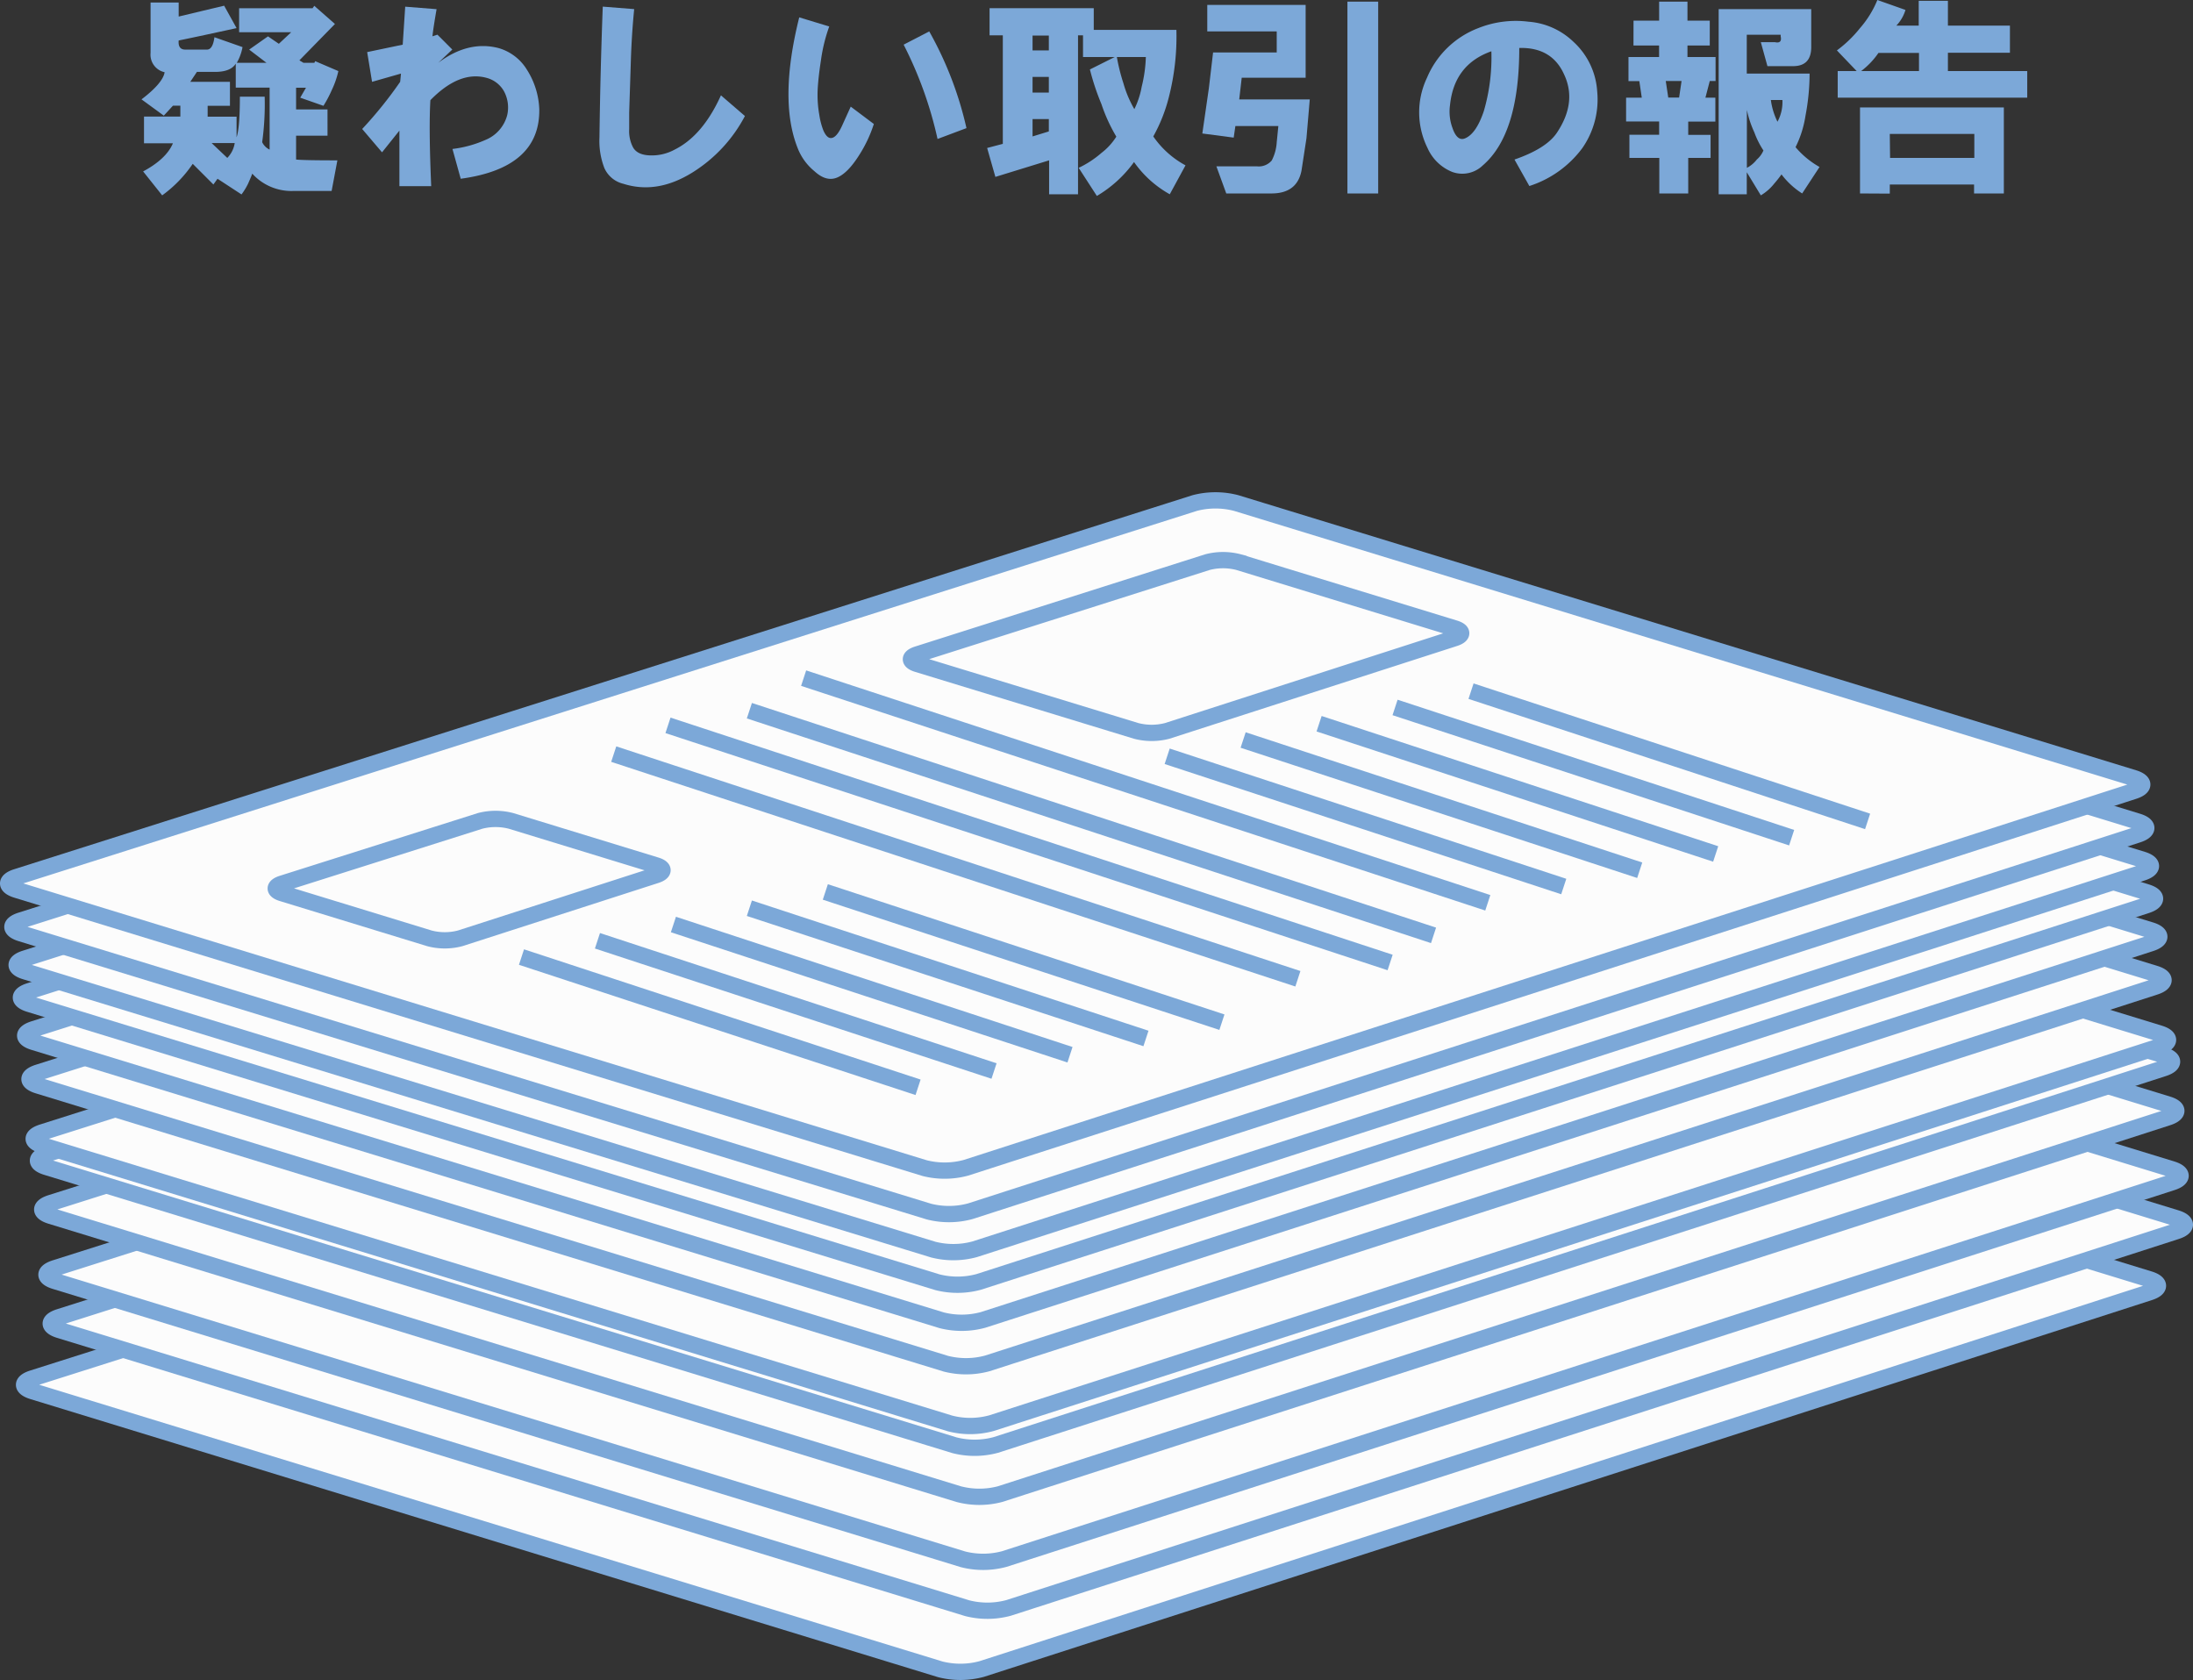 <svg xmlns="http://www.w3.org/2000/svg" viewBox="0 0 404.17 309.59"><rect x="0" y="0" width="404.17" height="309.59" fill="#333333" stroke="none"/><defs><style>.cls-1{fill:#7ca8d8;}.cls-2,.cls-4{fill:#fcfcfc;}.cls-3{fill:none;}.cls-3,.cls-4{stroke:#7ca8d8;stroke-miterlimit:10;stroke-width:3px;}</style></defs><g id="レイヤー_2" data-name="レイヤー 2"><g id="レイヤー_2-2" data-name="レイヤー 2"><path class="cls-1" d="M27.75,9.75V.46h5.18V3.05q4.43-1.06,8.38-2L43.6,5.18c-4.17.91-7.72,1.68-10.67,2.28-.1,1.12.31,1.68,1.22,1.68h4c.71,0,1.17-.76,1.37-2.28l5.18,1.82a9.26,9.26,0,0,1-1.06,2.9h5.48l-3.2-2.44L49.39,6.7l2,1.37,2.28-2.13h-9.6V1.52H57.61l.31-.45,3.81,3.35-6.55,6.7.76.46h2l.15-.31,4.27,1.83a16.42,16.42,0,0,1-1.22,3.51,22.33,22.33,0,0,1-1.53,2.89L55.33,18l1.06-1.83H54.57v4h5.79V25H54.57V29.4q1.36.15,7.61.15l-1.06,5.64h-7A9.76,9.76,0,0,1,46.49,32c-.1.31-.36.92-.76,1.83a12.13,12.13,0,0,1-1.22,2l-4.42-2.89L39.33,34l-3.81-3.81A23.27,23.27,0,0,1,29.89,36l-3.51-4.41c2.84-1.53,4.67-3.25,5.49-5.18H26.54V21.48h6.7v-2H31.87l-1.68,1.83-4.11-3c2.64-2,4.06-3.7,4.26-5A3.31,3.31,0,0,1,27.75,9.75Zm16.46,8.07h4.57a51.33,51.33,0,0,1-.46,8.38,2.9,2.9,0,0,0,1.37,1.37V16.15H43.45V11.73c-.61,1-1.89,1.52-3.81,1.52H36.29l-1.22,1.83h7.31V19.5H38.27v2H43.6v3.81C44,24.17,44.21,21.69,44.21,17.82ZM39,26.36l2.89,2.74a5,5,0,0,0,1.37-2.74Z"/><path class="cls-1" d="M66.75,23.77a75.65,75.65,0,0,0,7-8.69l.15-1.52-5.33,1.52L67.67,9.6l6.55-1.37.46-7,5.78.46c-.4,2.33-.66,4-.76,5l.92-.3,2.74,2.74-2.59,2.44q5.49-4.11,11-2.74a9,9,0,0,1,5.33,4,14.51,14.51,0,0,1,2.29,7.31q.15,10.82-14.48,12.8l-1.52-5.49a21.14,21.14,0,0,0,6.09-1.67,6.78,6.78,0,0,0,4-4.57,6.32,6.32,0,0,0-.61-4.42,5.2,5.2,0,0,0-3.19-2.44q-5-1.37-10.36,4.11-.31,5.19.15,15.85H73.61V24.07l-3.2,4Z"/><path class="cls-1" d="M111.09,1.22l5.79.46c-.31,3.15-.51,6.29-.61,9.44s-.21,6.45-.31,9.6v3.05a6.5,6.5,0,0,0,.61,3.19c.51,1.12,1.68,1.68,3.5,1.68a8.76,8.76,0,0,0,4.27-1.07q5.18-2.58,8.53-10l4.42,3.81a27.11,27.11,0,0,1-9.6,10.36q-6.56,4.11-12.8,2.13a5.13,5.13,0,0,1-3.5-2.89,13.84,13.84,0,0,1-.91-5.64Q110.63,13.41,111.09,1.22Z"/><path class="cls-1" d="M152.83,4.88a30,30,0,0,0-1.53,6.24c-.3,1.93-.51,3.71-.6,5.33a20.9,20.9,0,0,0,.3,4.73,13.16,13.16,0,0,0,.76,2.89c.41.91.86,1.37,1.37,1.37.71,0,1.42-.81,2.14-2.44l1.52-3.35,4.26,3.2a24.49,24.49,0,0,1-2.74,5.79c-1.42,2.24-2.79,3.6-4.11,4.11s-2.69.1-4.11-1.21A10.3,10.3,0,0,1,147,27.27q-3.51-8.84.3-24.07Zm13.71,3.35,4.72-2.44a65.81,65.81,0,0,1,6.86,17.82l-5.33,2A72.33,72.33,0,0,0,166.54,8.23Z"/><path class="cls-1" d="M215.44,17.82a29.65,29.65,0,0,1-2.89,7.32,17,17,0,0,0,5.94,5.33l-2.9,5.33A19.79,19.79,0,0,1,209,29.86a22.54,22.54,0,0,1-6.85,6.25l-3.35-5.18A18.29,18.29,0,0,0,203,28.18a11.45,11.45,0,0,0,2.74-3A30.55,30.55,0,0,1,203,19.2a45.57,45.57,0,0,1-2.13-6.4l4.57-2.29H199.6v-4h-.92V35.8h-5.33V29.55l-9.9,3.05-1.52-5.33,2.89-.76v-20h-2.44v-5h19.2v4h15.23A45,45,0,0,1,215.44,17.82ZM190.3,9.29h3V6.55h-3Zm0,7.77h3V14.17h-3Zm0,8.08,3-.92V21.94h-3Zm20.88-14.63h-5.34a34.8,34.8,0,0,0,1.22,4.88,20.25,20.25,0,0,0,2,4.72A15.24,15.24,0,0,0,210.41,16,25.81,25.81,0,0,0,211.18,10.51Z"/><path class="cls-1" d="M234.33,35.65H226l-1.82-5h7.46a3.13,3.13,0,0,0,2.74-1.07,8.38,8.38,0,0,0,.92-3.35l.3-3h-7.92l-.31,2.13-5.78-.76,1.21-8.38.77-6.55h11.73V5.79h-12.8V.91h18.13V14.32H228.85l-.46,4h13l-.61,7.16-.91,5.94Q239.06,35.65,234.33,35.65Zm14,0V.3H254V35.65Z"/><path class="cls-1" d="M281.86,34.28l-2.74-4.88q5.79-2,7.77-4.87,3.81-5.64,1.37-10.82Q286,8.68,280,8.84q0,15.84-6.71,21.63a5.43,5.43,0,0,1-5.63,1.22,8.4,8.4,0,0,1-4.57-4.42A14.8,14.8,0,0,1,263,14.32a16.7,16.7,0,0,1,9.45-9.14A18.64,18.64,0,0,1,281.71,4a13.37,13.37,0,0,1,8.23,3.66,13.54,13.54,0,0,1,4.42,9.14,15.67,15.67,0,0,1-2.75,10.51A19.61,19.61,0,0,1,281.86,34.28Zm-7-24.83q-6.86,2.43-7.62,9.9a8.68,8.68,0,0,0,.46,4.26c.6,1.73,1.42,2.34,2.43,1.83,1.32-.61,2.44-2.28,3.35-5A35.38,35.38,0,0,0,274.86,9.45Z"/><path class="cls-1" d="M301.06,3.81h4.72V.3H311V3.81h4.11V8.38H311v2.13h5.18v4.42h-1.07L314.31,18h1.83v4.41h-5v2.44h4.12V29.1h-4.12v6.55h-5.33V29.1H300.3V24.83h5.48V22.39h-6.09V18h2.89l-.45-3.05h-2V10.51h5.64V8.38h-4.72ZM307,14.93l.46,3.05h2l.45-3.05ZM328.18,6.4h-6.25v7.16h11.58a41.73,41.73,0,0,1-.76,7.77,19.48,19.48,0,0,1-1.83,5.79,16.18,16.18,0,0,0,4.42,3.65l-3.2,4.88a14.66,14.66,0,0,1-3.81-3.51A20.63,20.63,0,0,1,327,33.82,9,9,0,0,1,324.52,36l-2.59-4.26V35.8h-5.18V1.68h17.06v7q0,3.51-3.35,3.51h-4.72l-1.22-4.42h2.59c.91.2,1.27-.15,1.07-1.07ZM325,27.73a16.12,16.12,0,0,1-1.68-3.35,19.27,19.27,0,0,1-1.37-4.12V30.93a5.49,5.49,0,0,0,1.83-1.53A4.56,4.56,0,0,0,325,27.73Zm1.37-9.3a12.81,12.81,0,0,0,1.22,4,7.59,7.59,0,0,0,.91-4Z"/><path class="cls-1" d="M346,0l5.18,1.83a7.29,7.29,0,0,1-1.68,2.89h4.12V.15H359V4.72h11.43v5H359V13.1h14.62V18H338.69V13.1h3.5l-3.65-3.81a22.55,22.55,0,0,0,4.26-4.11A18.48,18.48,0,0,0,346,0Zm-3.2,35.65V19.8h26.51V35.65h-5.49V34H348.29v1.68ZM343,13.1h10.67V9.75h-7.47A14.19,14.19,0,0,1,343,13.1Zm5.34,16h15.53V24.68H348.29Z"/><path class="cls-2" d="M173.3,307.63a15.06,15.06,0,0,0,7.63-.06l215.22-69.42c2.09-.67,2.08-1.75,0-2.4L230.72,185.07a15.1,15.1,0,0,0-7.64,0L6,254c-2.09.66-2.09,1.73,0,2.38Z"/><path class="cls-3" d="M173.3,307.63a15.06,15.06,0,0,0,7.63-.06l215.22-69.42c2.09-.67,2.08-1.75,0-2.4L230.72,185.07a15.1,15.1,0,0,0-7.64,0L6,254c-2.09.66-2.09,1.73,0,2.38Z"/><path class="cls-2" d="M178.25,296.36a15,15,0,0,0,7.63-.05L401.1,226.89c2.1-.67,2.09-1.75,0-2.4l-165.4-50.68a15,15,0,0,0-7.64,0L10.92,242.71c-2.1.67-2.09,1.74,0,2.39Z"/><path class="cls-3" d="M178.25,296.36a15,15,0,0,0,7.63-.05L401.1,226.89c2.1-.67,2.09-1.75,0-2.4l-165.4-50.68a15,15,0,0,0-7.64,0L10.92,242.71c-2.1.67-2.09,1.74,0,2.39Z"/><path class="cls-2" d="M177.47,287.35a15,15,0,0,0,7.63-.05l215.22-69.42c2.09-.67,2.08-1.75,0-2.4L234.89,164.8a15,15,0,0,0-7.64,0L10.13,233.7c-2.09.67-2.09,1.74,0,2.38Z"/><path class="cls-3" d="M177.47,287.35a15,15,0,0,0,7.63-.05l215.22-69.42c2.09-.67,2.08-1.75,0-2.4L234.89,164.8a15,15,0,0,0-7.64,0L10.13,233.7c-2.09.67-2.09,1.74,0,2.38Z"/><path class="cls-2" d="M176.68,275.34a15,15,0,0,0,7.63,0l215.22-69.42c2.1-.68,2.09-1.76,0-2.4l-165.4-50.68a15,15,0,0,0-7.64,0L9.35,221.69c-2.1.67-2.09,1.74,0,2.38Z"/><path class="cls-3" d="M176.68,275.34a15,15,0,0,0,7.63,0l215.22-69.42c2.1-.68,2.09-1.76,0-2.4l-165.4-50.68a15,15,0,0,0-7.64,0L9.35,221.69c-2.1.67-2.09,1.74,0,2.38Z"/><path class="cls-2" d="M175.9,266.33a15,15,0,0,0,7.63-.05l215.22-69.42c2.09-.68,2.08-1.76,0-2.4L233.32,143.78a15.1,15.1,0,0,0-7.64,0L8.56,212.68c-2.09.67-2.09,1.74,0,2.38Z"/><path class="cls-3" d="M175.9,266.33a15,15,0,0,0,7.63-.05l215.22-69.42c2.09-.68,2.08-1.76,0-2.4L233.32,143.78a15.1,15.1,0,0,0-7.64,0L8.56,212.68c-2.09.67-2.09,1.74,0,2.38Z"/><path class="cls-2" d="M175.11,262.32a14.84,14.84,0,0,0,7.63-.06L398,192.85c2.1-.68,2.09-1.76,0-2.4l-165.4-50.68a15.1,15.1,0,0,0-7.64,0L7.78,208.67c-2.1.67-2.09,1.74,0,2.38Z"/><path class="cls-3" d="M175.11,262.32a14.84,14.84,0,0,0,7.63-.06L398,192.85c2.1-.68,2.09-1.76,0-2.4l-165.4-50.68a15.1,15.1,0,0,0-7.64,0L7.78,208.67c-2.1.67-2.09,1.74,0,2.38Z"/><path class="cls-2" d="M174.33,251.31a15,15,0,0,0,7.63-.06l215.22-69.41c2.09-.68,2.08-1.76,0-2.4L231.75,128.76a15.1,15.1,0,0,0-7.64,0L7,197.66c-2.09.67-2.09,1.74,0,2.38Z"/><path class="cls-3" d="M174.33,251.31a15,15,0,0,0,7.63-.06l215.22-69.41c2.09-.68,2.08-1.76,0-2.4L231.75,128.76a15.1,15.1,0,0,0-7.64,0L7,197.66c-2.09.67-2.09,1.74,0,2.38Z"/><path class="cls-2" d="M173.54,243.3a15,15,0,0,0,7.63-.06l215.22-69.41c2.1-.68,2.09-1.76,0-2.4L231,120.75a15.1,15.1,0,0,0-7.64,0L6.21,189.65c-2.1.67-2.09,1.74,0,2.38Z"/><path class="cls-3" d="M173.54,243.3a15,15,0,0,0,7.63-.06l215.22-69.41c2.1-.68,2.09-1.76,0-2.4L231,120.75a15.1,15.1,0,0,0-7.64,0L6.21,189.65c-2.1.67-2.09,1.74,0,2.38Z"/><path class="cls-2" d="M172.76,236.29a15,15,0,0,0,7.63-.06l215.22-69.41c2.09-.68,2.08-1.76,0-2.4L230.18,113.73a15.21,15.21,0,0,0-7.64,0L5.42,182.64c-2.09.66-2.09,1.74,0,2.38Z"/><path class="cls-3" d="M172.76,236.29a15,15,0,0,0,7.63-.06l215.22-69.41c2.09-.68,2.08-1.76,0-2.4L230.18,113.73a15.21,15.21,0,0,0-7.64,0L5.42,182.64c-2.09.66-2.09,1.74,0,2.38Z"/><path class="cls-2" d="M172,230.28a15,15,0,0,0,7.63-.06l215.22-69.41c2.1-.68,2.09-1.76,0-2.4L229.4,107.72a15.21,15.21,0,0,0-7.64,0L4.64,176.63c-2.1.66-2.09,1.74,0,2.38Z"/><path class="cls-3" d="M172,230.28a15,15,0,0,0,7.63-.06l215.22-69.41c2.1-.68,2.09-1.76,0-2.4L229.4,107.72a15.21,15.21,0,0,0-7.64,0L4.64,176.63c-2.1.66-2.09,1.74,0,2.38Z"/><path class="cls-2" d="M171.19,223.27a15,15,0,0,0,7.63-.06L394,153.8c2.09-.68,2.08-1.76,0-2.4L228.61,100.71a15.21,15.21,0,0,0-7.64,0L3.85,169.62c-2.09.66-2.09,1.73,0,2.38Z"/><path class="cls-3" d="M171.19,223.27a15,15,0,0,0,7.63-.06L394,153.8c2.09-.68,2.08-1.76,0-2.4L228.61,100.71a15.21,15.21,0,0,0-7.64,0L3.85,169.62c-2.09.66-2.09,1.73,0,2.38Z"/><path class="cls-2" d="M170.4,215.26a15,15,0,0,0,7.63-.06l215.22-69.42c2.1-.67,2.09-1.75,0-2.4L227.83,92.7a15.1,15.1,0,0,0-7.64,0L3.07,161.61c-2.1.66-2.09,1.73,0,2.38Z"/><path class="cls-3" d="M170.4,215.26a15,15,0,0,0,7.63-.06l215.22-69.42c2.1-.67,2.09-1.75,0-2.4L227.83,92.7a15.1,15.1,0,0,0-7.64,0L3.07,161.61c-2.1.66-2.09,1.73,0,2.38Z"/><path class="cls-2" d="M209.39,134.69a11.35,11.35,0,0,0,5.73,0l53-17.09c1.57-.51,1.57-1.32,0-1.8l-39.85-12.21a11.35,11.35,0,0,0-5.73,0l-53.48,17c-1.57.5-1.57,1.3,0,1.78Z"/><path class="cls-3" d="M209.39,134.69a11.35,11.35,0,0,0,5.73,0l53-17.09c1.57-.51,1.57-1.32,0-1.8l-39.85-12.21a11.35,11.35,0,0,0-5.73,0l-53.48,17c-1.57.5-1.57,1.3,0,1.78Z"/><path class="cls-2" d="M79.11,172.91a11.09,11.09,0,0,0,5.72,0l36.1-11.64c1.57-.51,1.56-1.32,0-1.8l-26.74-8.19a11.31,11.31,0,0,0-5.72,0L52,162.83c-1.58.5-1.57,1.3,0,1.78Z"/><path class="cls-3" d="M79.11,172.91a11.09,11.09,0,0,0,5.72,0l36.1-11.64c1.57-.51,1.56-1.32,0-1.8l-26.74-8.19a11.31,11.31,0,0,0-5.72,0L52,162.83c-1.58.5-1.57,1.3,0,1.78Z"/><line class="cls-4" x1="271.11" y1="127.37" x2="344.2" y2="151.37"/><line class="cls-4" x1="257.11" y1="130.37" x2="330.2" y2="154.37"/><line class="cls-4" x1="243.11" y1="133.37" x2="316.2" y2="157.37"/><line class="cls-4" x1="229.11" y1="136.37" x2="302.2" y2="160.37"/><line class="cls-4" x1="215.11" y1="139.37" x2="288.2" y2="163.37"/><line class="cls-4" x1="148.11" y1="124.97" x2="274.2" y2="166.37"/><line class="cls-4" x1="138.11" y1="130.97" x2="264.2" y2="172.37"/><line class="cls-4" x1="123.11" y1="133.67" x2="256.2" y2="177.37"/><line class="cls-4" x1="113.11" y1="138.97" x2="239.2" y2="180.37"/><line class="cls-4" x1="152.11" y1="164.37" x2="225.2" y2="188.37"/><line class="cls-4" x1="138.11" y1="167.37" x2="211.2" y2="191.37"/><line class="cls-4" x1="124.11" y1="170.37" x2="197.2" y2="194.37"/><line class="cls-4" x1="110.11" y1="173.37" x2="183.2" y2="197.37"/><line class="cls-4" x1="96.11" y1="176.37" x2="169.2" y2="200.37"/></g></g></svg>
